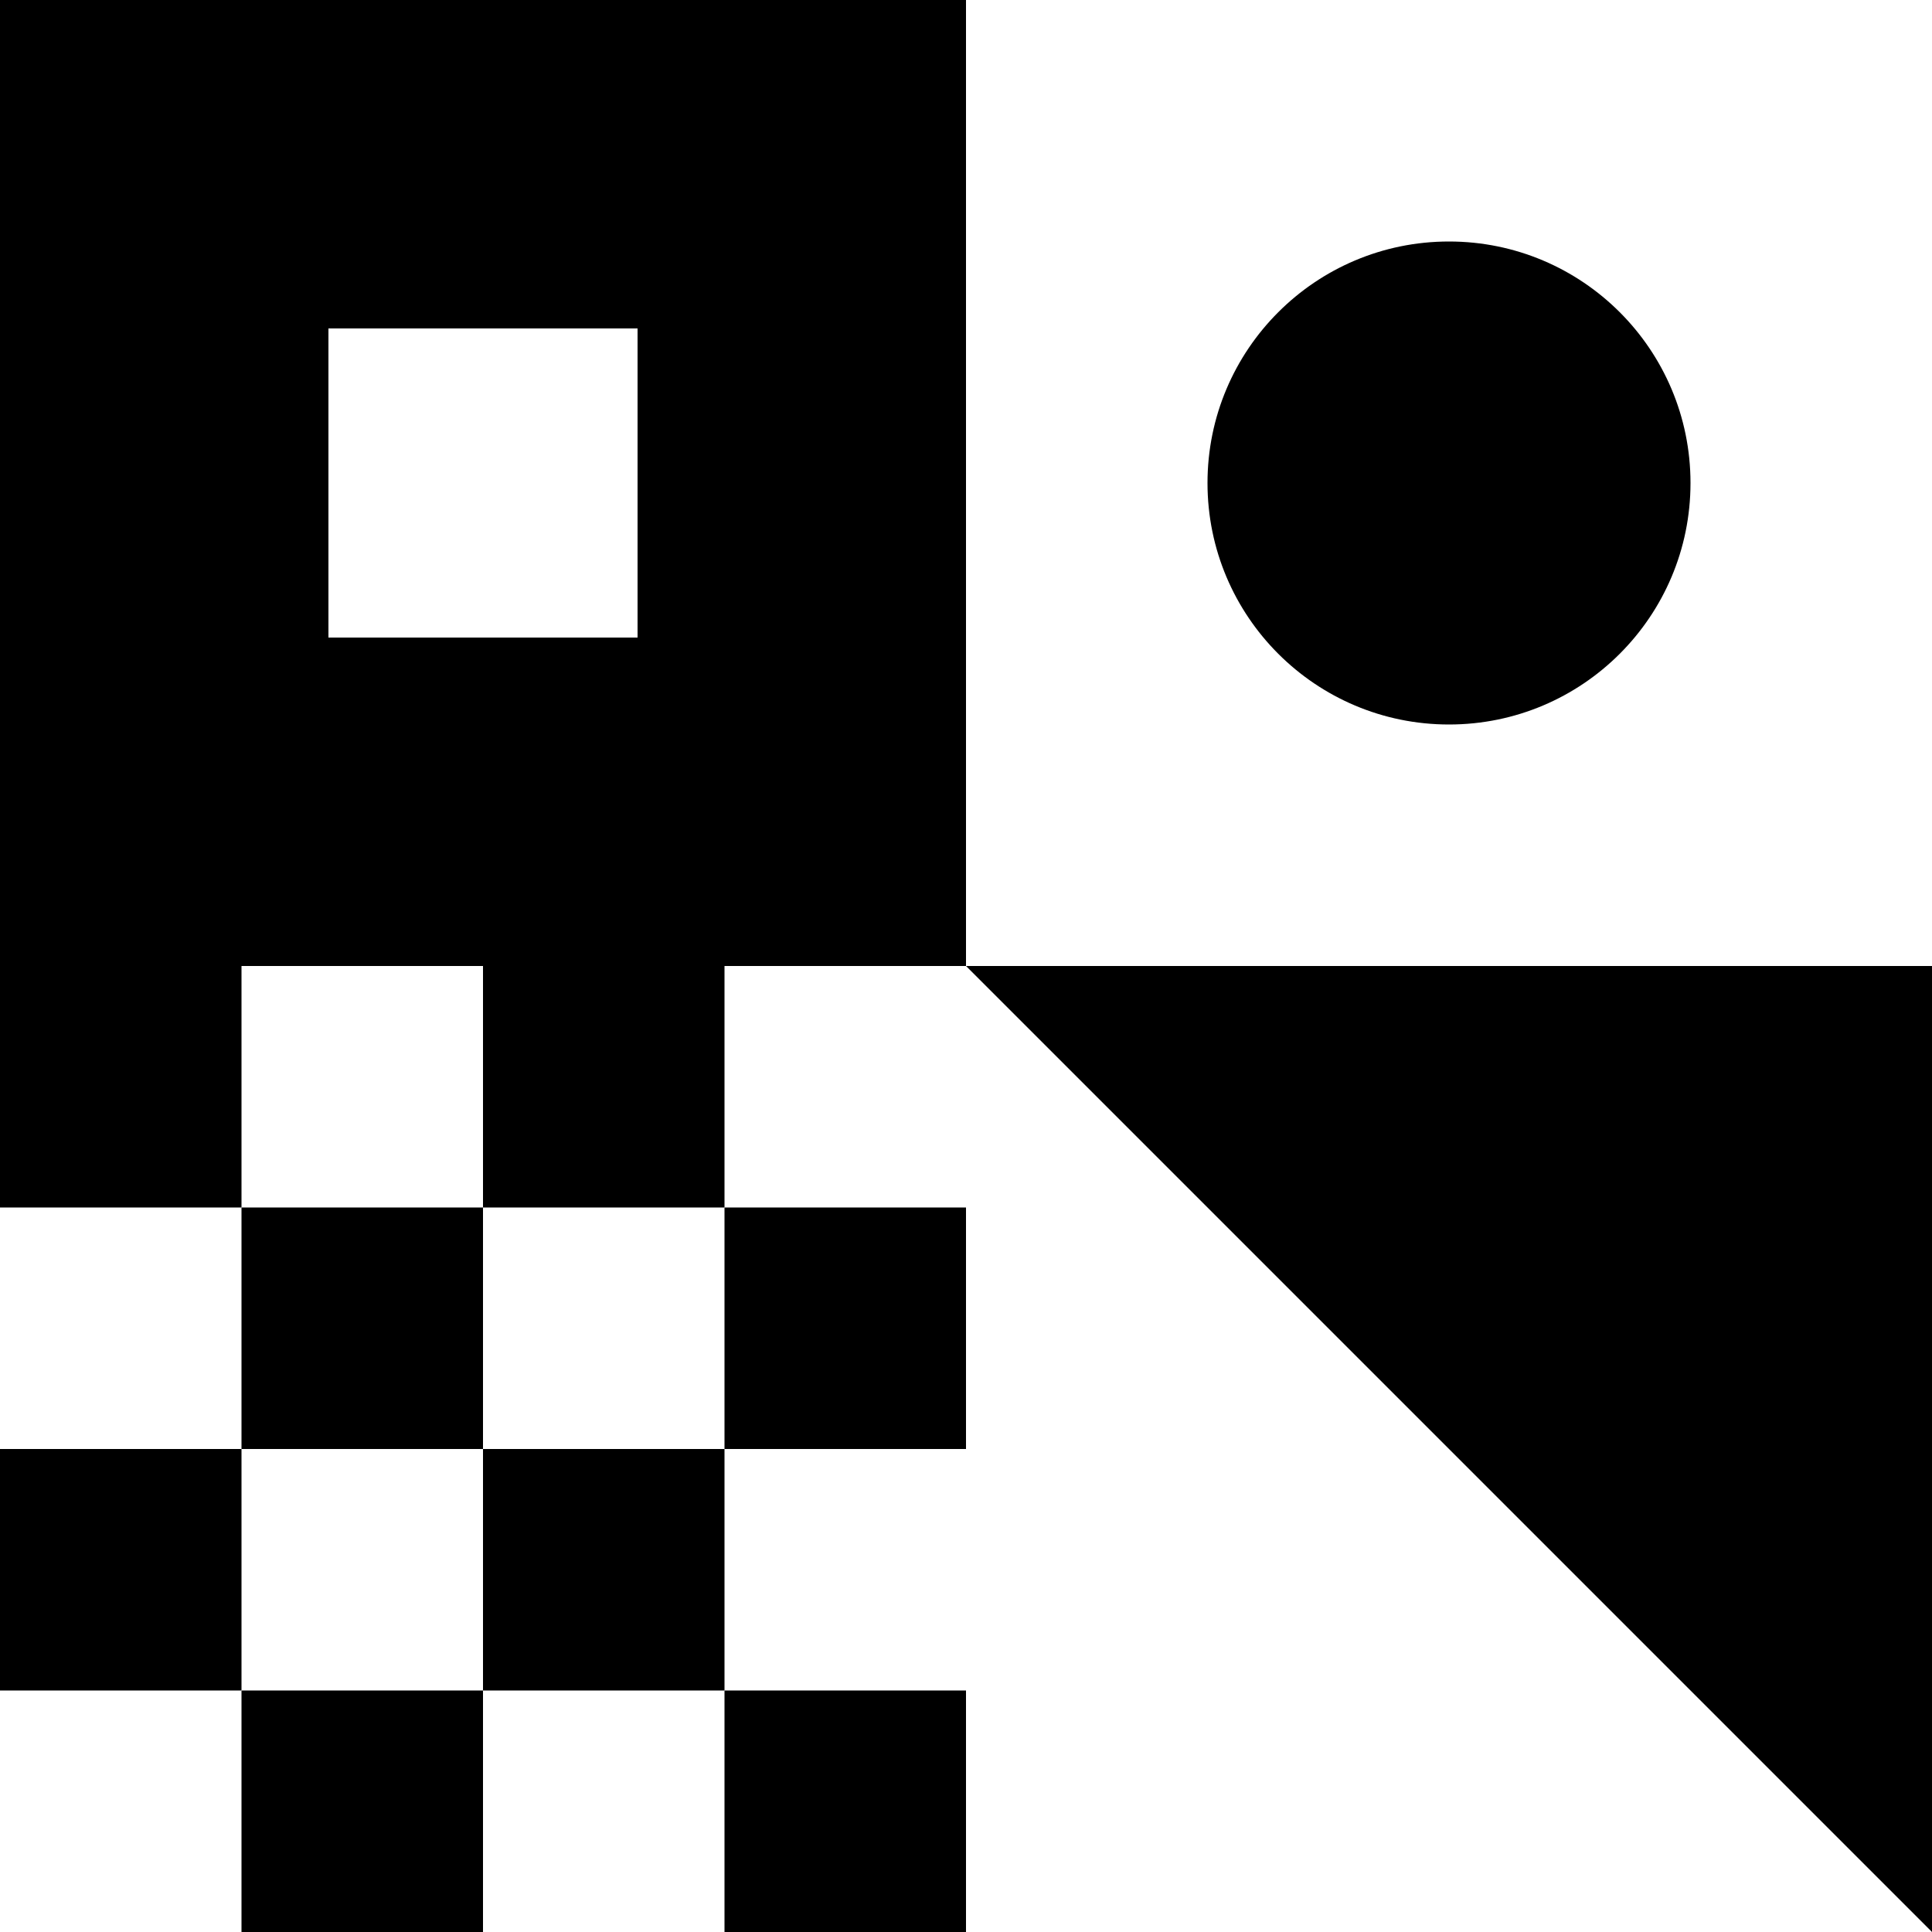 <svg xmlns="http://www.w3.org/2000/svg" baseProfile="full" version="1.1" width="200" height="200" stroke="none">
  <rect width="100%" height="100%" fill="#808080" stroke="none"/>
  <!-- P -->
  <rect x="0" y="0" width="100" height="100" fill="black"/>
  <rect x="34" y="34" width="32" height="32" fill="white"/>
  <!-- I -->
  <rect x="100" y="0" width="100" height="100" fill="white"/>
  <circle cx="150" cy="50" r="25" fill="black" />
  <!-- N -->
  <rect x="0" y="100" width="100" height="100" fill="white"/>
  <rect x="0" y="100" width="25" height="25" fill="black"/>
  <rect x="50" y="100" width="25" height="25" fill="black"/>
  <rect x="75" y="125" width="25" height="25" fill="black"/>
  <rect x="25" y="125" width="25" height="25" fill="black"/>
  <rect x="0" y="150" width="25" height="25" fill="black"/>
  <rect x="50" y="150" width="25" height="25" fill="black"/>
  <rect x="75" y="175" width="25" height="25" fill="black"/>
  <rect x="25" y="175" width="25" height="25" fill="black"/>
  <!-- O -->
  <rect x="100" y="100" width="100" height="100" fill="white"/>
  <polyline points="100,100 200,100 200,200" fill="black"/>
</svg>